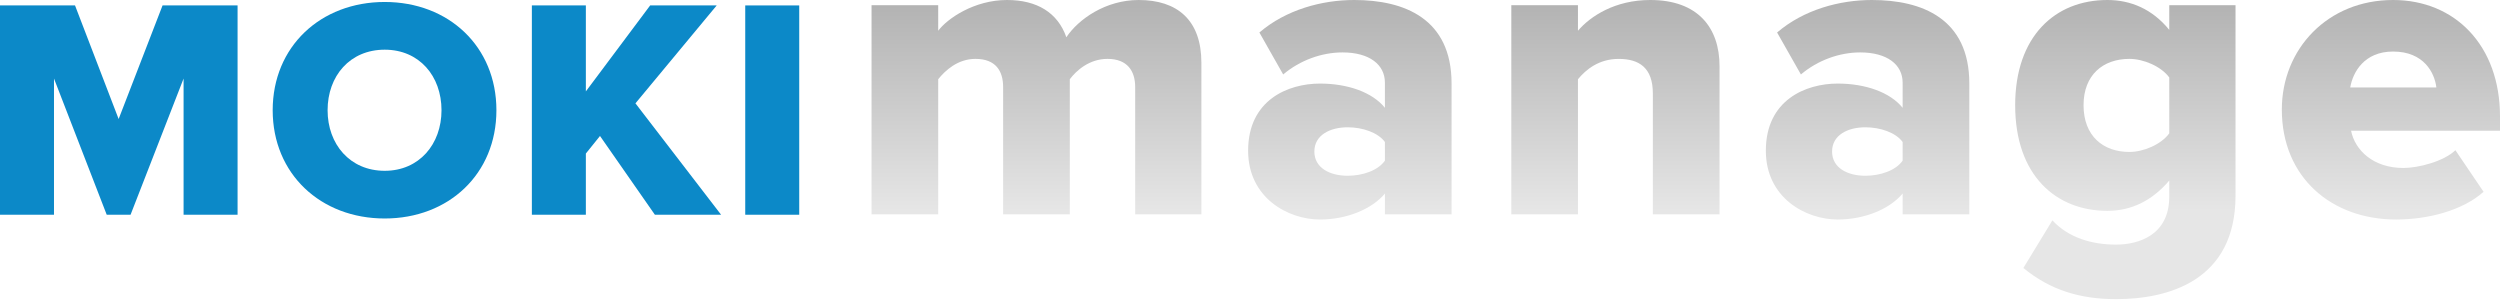 <?xml version="1.0" encoding="utf-8"?>
<!-- Generator: Adobe Illustrator 16.0.0, SVG Export Plug-In . SVG Version: 6.00 Build 0)  -->
<!DOCTYPE svg PUBLIC "-//W3C//DTD SVG 1.1//EN" "http://www.w3.org/Graphics/SVG/1.1/DTD/svg11.dtd">
<svg version="1.1" id="Layer_1" xmlns="http://www.w3.org/2000/svg" xmlns:xlink="http://www.w3.org/1999/xlink" x="0px" y="0px"
	 width="134.001px" height="16.417px" viewBox="0 0 134.001 16.417" enable-background="new 0 0 134.001 16.417"
	 xml:space="preserve">
<g>
	<g>
		<path fill="#0C89C8" d="M9.84,11.51v-7.3l-2.842,7.3H5.72l-2.826-7.3v7.3H0V0.291h4.021L6.359,6.38l2.354-6.089h4.021V11.51H9.84z
			"/>
		<path fill="#0C89C8" d="M14.616,5.909c0-3.415,2.573-5.803,6.005-5.803c3.431,0,5.987,2.388,5.987,5.803
			c0,3.414-2.557,5.802-5.987,5.802C17.189,11.711,14.616,9.323,14.616,5.909z M23.665,5.909c0-1.834-1.193-3.246-3.044-3.246
			c-1.867,0-3.062,1.412-3.062,3.246c0,1.816,1.194,3.246,3.062,3.246C22.472,9.155,23.665,7.726,23.665,5.909z"/>
		<path fill="#0C89C8" d="M35.102,11.51l-2.942-4.222L31.402,8.23v3.279h-2.894V0.291h2.894v4.608l3.447-4.608h3.566L34.06,5.539
			l4.591,5.971H35.102z"/>
		<path fill="#0C89C8" d="M39.945,11.51V0.291h2.894V11.51H39.945z"/>
	</g>
</g>
<g>
	<linearGradient id="SVGID_1_" gradientUnits="userSpaceOnUse" x1="55.555" y1="11.311" x2="55.555" y2="0.339">
		<stop  offset="0" style="stop-color:#E6E6E6"/>
		<stop  offset="1" style="stop-color:#B3B3B3"/>
	</linearGradient>
	<path fill="url(#SVGID_1_)" d="M60.846,11.487V4.665c0-0.858-0.418-1.509-1.485-1.509c-0.975,0-1.671,0.627-2.019,1.091v7.24
		h-3.574V4.665c0-0.858-0.394-1.509-1.485-1.509c-0.95,0-1.624,0.627-1.995,1.091v7.24h-3.573V0.278h3.573v1.37
		C50.774,0.999,52.213,0,53.977,0c1.602,0,2.716,0.674,3.18,1.996C57.807,1.022,59.269,0,61.031,0c2.065,0,3.364,1.067,3.364,3.366
		v8.121H60.846z"/>
	<linearGradient id="SVGID_2_" gradientUnits="userSpaceOnUse" x1="72.353" y1="11.31" x2="72.353" y2="0.339">
		<stop  offset="0" style="stop-color:#E6E6E6"/>
		<stop  offset="1" style="stop-color:#B3B3B3"/>
	</linearGradient>
	<path fill="url(#SVGID_2_)" d="M74.232,11.487v-1.113c-0.695,0.834-2.043,1.392-3.48,1.392c-1.717,0-3.852-1.161-3.852-3.689
		c0-2.716,2.135-3.597,3.852-3.597c1.485,0,2.808,0.464,3.48,1.299V4.433c0-0.975-0.835-1.623-2.273-1.623
		c-1.114,0-2.274,0.417-3.18,1.182l-1.275-2.25C68.942,0.511,70.868,0,72.585,0c2.691,0,5.22,0.999,5.22,4.479v7.008H74.232z
		 M74.232,8.61V7.612c-0.371-0.512-1.206-0.789-1.995-0.789c-0.95,0-1.787,0.418-1.787,1.299c0,0.882,0.837,1.299,1.787,1.299
		C73.026,9.421,73.861,9.144,74.232,8.61z"/>
	<linearGradient id="SVGID_3_" gradientUnits="userSpaceOnUse" x1="86.587" y1="11.311" x2="86.587" y2="0.339">
		<stop  offset="0" style="stop-color:#E6E6E6"/>
		<stop  offset="1" style="stop-color:#B3B3B3"/>
	</linearGradient>
	<path fill="url(#SVGID_3_)" d="M88.594,11.487V5.013c0-1.369-0.719-1.856-1.832-1.856c-1.067,0-1.764,0.58-2.183,1.091v7.24h-3.572
		V0.278h3.572v1.37C85.253,0.859,86.576,0,88.455,0c2.554,0,3.713,1.485,3.713,3.551v7.937H88.594z"/>
	<linearGradient id="SVGID_4_" gradientUnits="userSpaceOnUse" x1="100.103" y1="11.31" x2="100.103" y2="0.339">
		<stop  offset="0" style="stop-color:#E6E6E6"/>
		<stop  offset="1" style="stop-color:#B3B3B3"/>
	</linearGradient>
	<path fill="url(#SVGID_4_)" d="M101.982,11.487v-1.113c-0.696,0.834-2.043,1.392-3.481,1.392c-1.717,0-3.851-1.161-3.851-3.689
		c0-2.716,2.134-3.597,3.851-3.597c1.485,0,2.808,0.464,3.481,1.299V4.433c0-0.975-0.835-1.623-2.275-1.623
		c-1.113,0-2.273,0.417-3.178,1.182l-1.276-2.25C96.691,0.511,98.617,0,100.334,0c2.692,0,5.222,0.999,5.222,4.479v7.008H101.982z
		 M101.982,8.61V7.612c-0.371-0.512-1.206-0.789-1.996-0.789c-0.951,0-1.786,0.418-1.786,1.299c0,0.882,0.835,1.299,1.786,1.299
		C100.776,9.421,101.611,9.144,101.982,8.61z"/>
	<linearGradient id="SVGID_5_" gradientUnits="userSpaceOnUse" x1="113.919" y1="11.31" x2="113.919" y2="0.339">
		<stop  offset="0" style="stop-color:#E6E6E6"/>
		<stop  offset="1" style="stop-color:#B3B3B3"/>
	</linearGradient>
	<path fill="url(#SVGID_5_)" d="M108.454,14.364l1.555-2.553c0.859,0.929,2.112,1.3,3.411,1.3c1.185,0,2.854-0.487,2.854-2.576
		V9.677c-0.929,1.091-2.043,1.625-3.318,1.625c-2.738,0-4.942-1.881-4.942-5.662c0-3.689,2.135-5.64,4.942-5.64
		c1.253,0,2.413,0.487,3.318,1.603V0.278h3.551v10.211c0,4.571-3.62,5.545-6.405,5.545
		C111.494,16.034,109.893,15.548,108.454,14.364z M116.274,7.147V4.153c-0.441-0.603-1.392-0.997-2.136-0.997
		c-1.414,0-2.459,0.858-2.459,2.483c0,1.647,1.045,2.506,2.459,2.506C114.883,8.146,115.833,7.751,116.274,7.147z"/>
	<linearGradient id="SVGID_6_" gradientUnits="userSpaceOnUse" x1="128.154" y1="11.31" x2="128.154" y2="0.339">
		<stop  offset="0" style="stop-color:#E6E6E6"/>
		<stop  offset="1" style="stop-color:#B3B3B3"/>
	</linearGradient>
	<path fill="url(#SVGID_6_)" d="M122.307,5.872c0-3.25,2.459-5.872,5.963-5.872c3.318,0,5.731,2.437,5.731,6.243v0.766h-7.982
		c0.21,1.043,1.185,1.995,2.808,1.995c0.789,0,2.158-0.348,2.784-0.952l1.509,2.229c-1.113,0.998-2.969,1.485-4.688,1.485
		C124.975,11.766,122.307,9.515,122.307,5.872z M128.27,2.763c-1.554,0-2.158,1.113-2.297,1.926h4.617
		C130.497,3.899,129.917,2.763,128.27,2.763z"/>
</g>
</svg>
